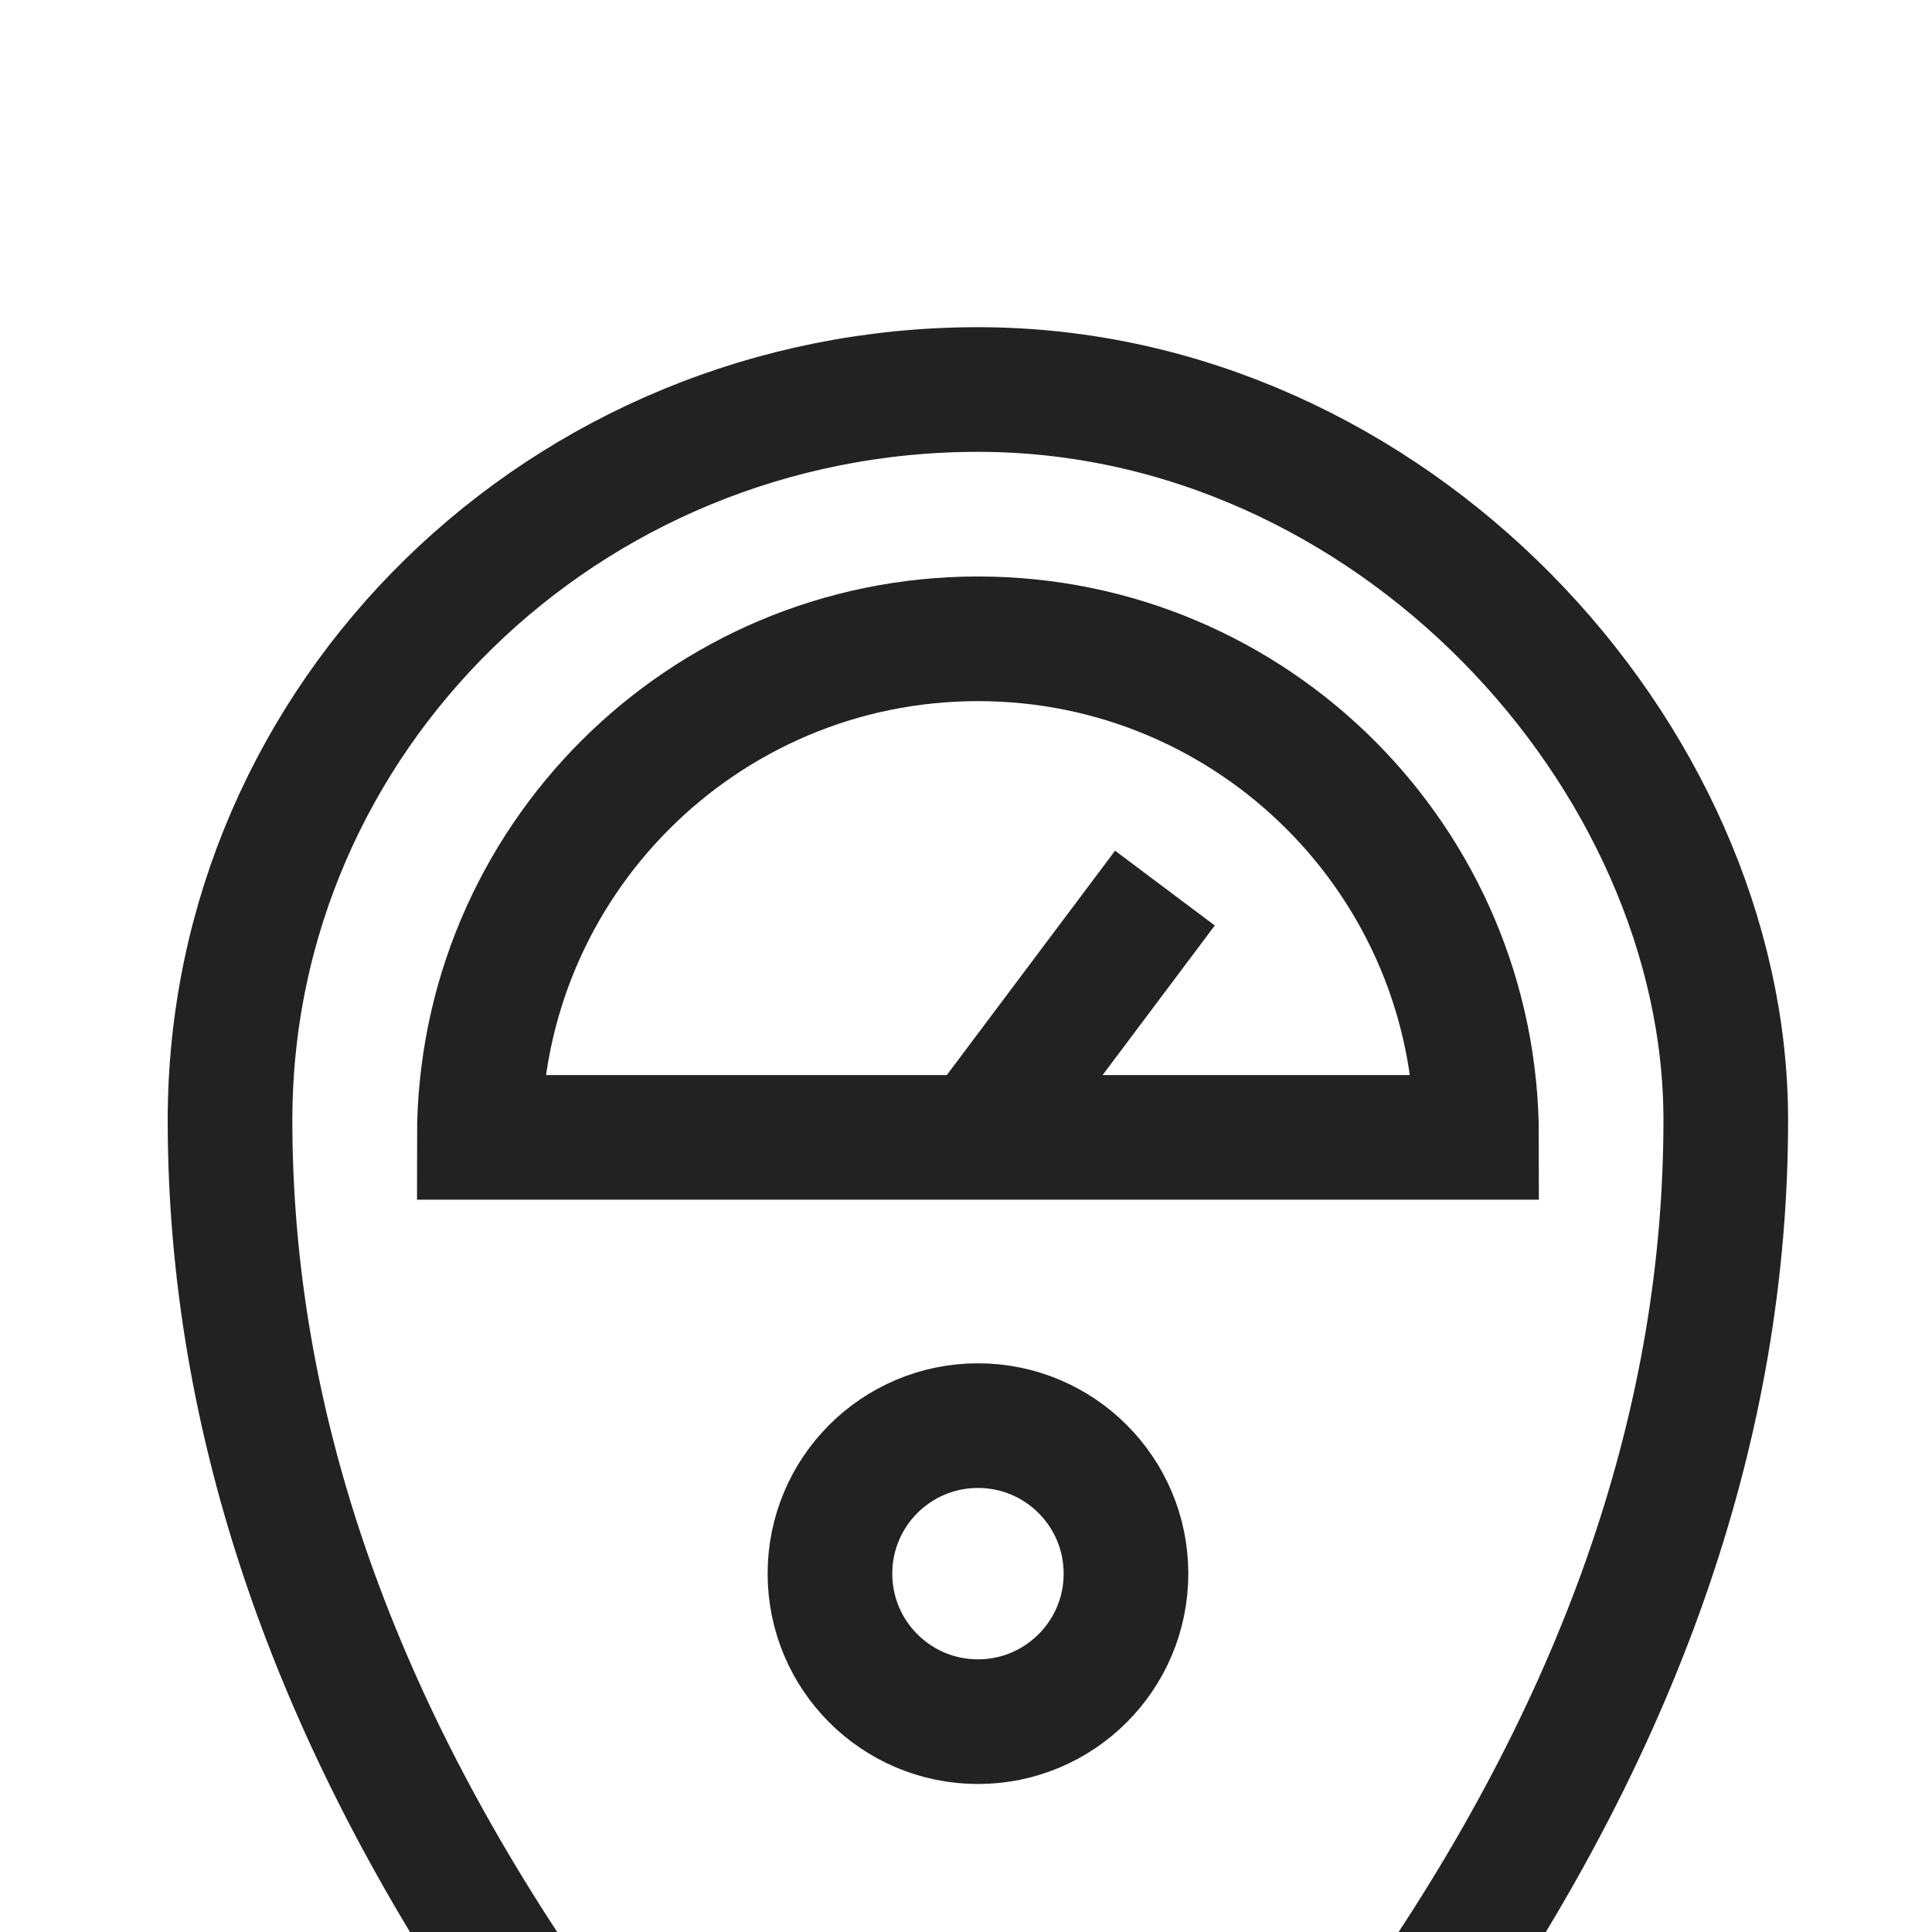 <?xml version="1.0" encoding="utf-8"?><!-- Uploaded to: SVG Repo, www.svgrepo.com, Generator: SVG Repo Mixer Tools -->
<svg width="28px" height="28px" viewBox="7 7 31 31" fill="none" xmlns="http://www.w3.org/2000/svg">
<path d="M22.692 13.25C29.319 13.25 34.691 19.112 34.691 24.974C34.691 29.77 33.063 34.529 29.806 39.25H15.576C12.319 34.529 10.691 29.77 10.691 24.974C10.691 18.499 16.064 13.25 22.692 13.25Z" stroke="#222222" stroke-width="2"/>
<path d="M22.692 29.875C24.003 29.875 25.067 30.938 25.067 32.25C25.067 33.562 24.003 34.625 22.692 34.625C21.38 34.625 20.317 33.562 20.317 32.25C20.317 30.938 21.38 29.875 22.692 29.875Z" stroke="#222222" stroke-width="2"/>
<path d="M30.692 25.25C30.692 20.832 27.11 17.25 22.692 17.25C18.273 17.25 14.691 20.832 14.691 25.25C25.358 25.25 30.692 25.25 30.692 25.25Z" stroke="#222222" stroke-width="2"/>
<path d="M22.692 25.25L25.692 21.25" stroke="#222222" stroke-width="2" stroke-linejoin="round"/>
<path d="M22.692 40.25V44.25" stroke="#222222" stroke-width="2"/>
</svg>